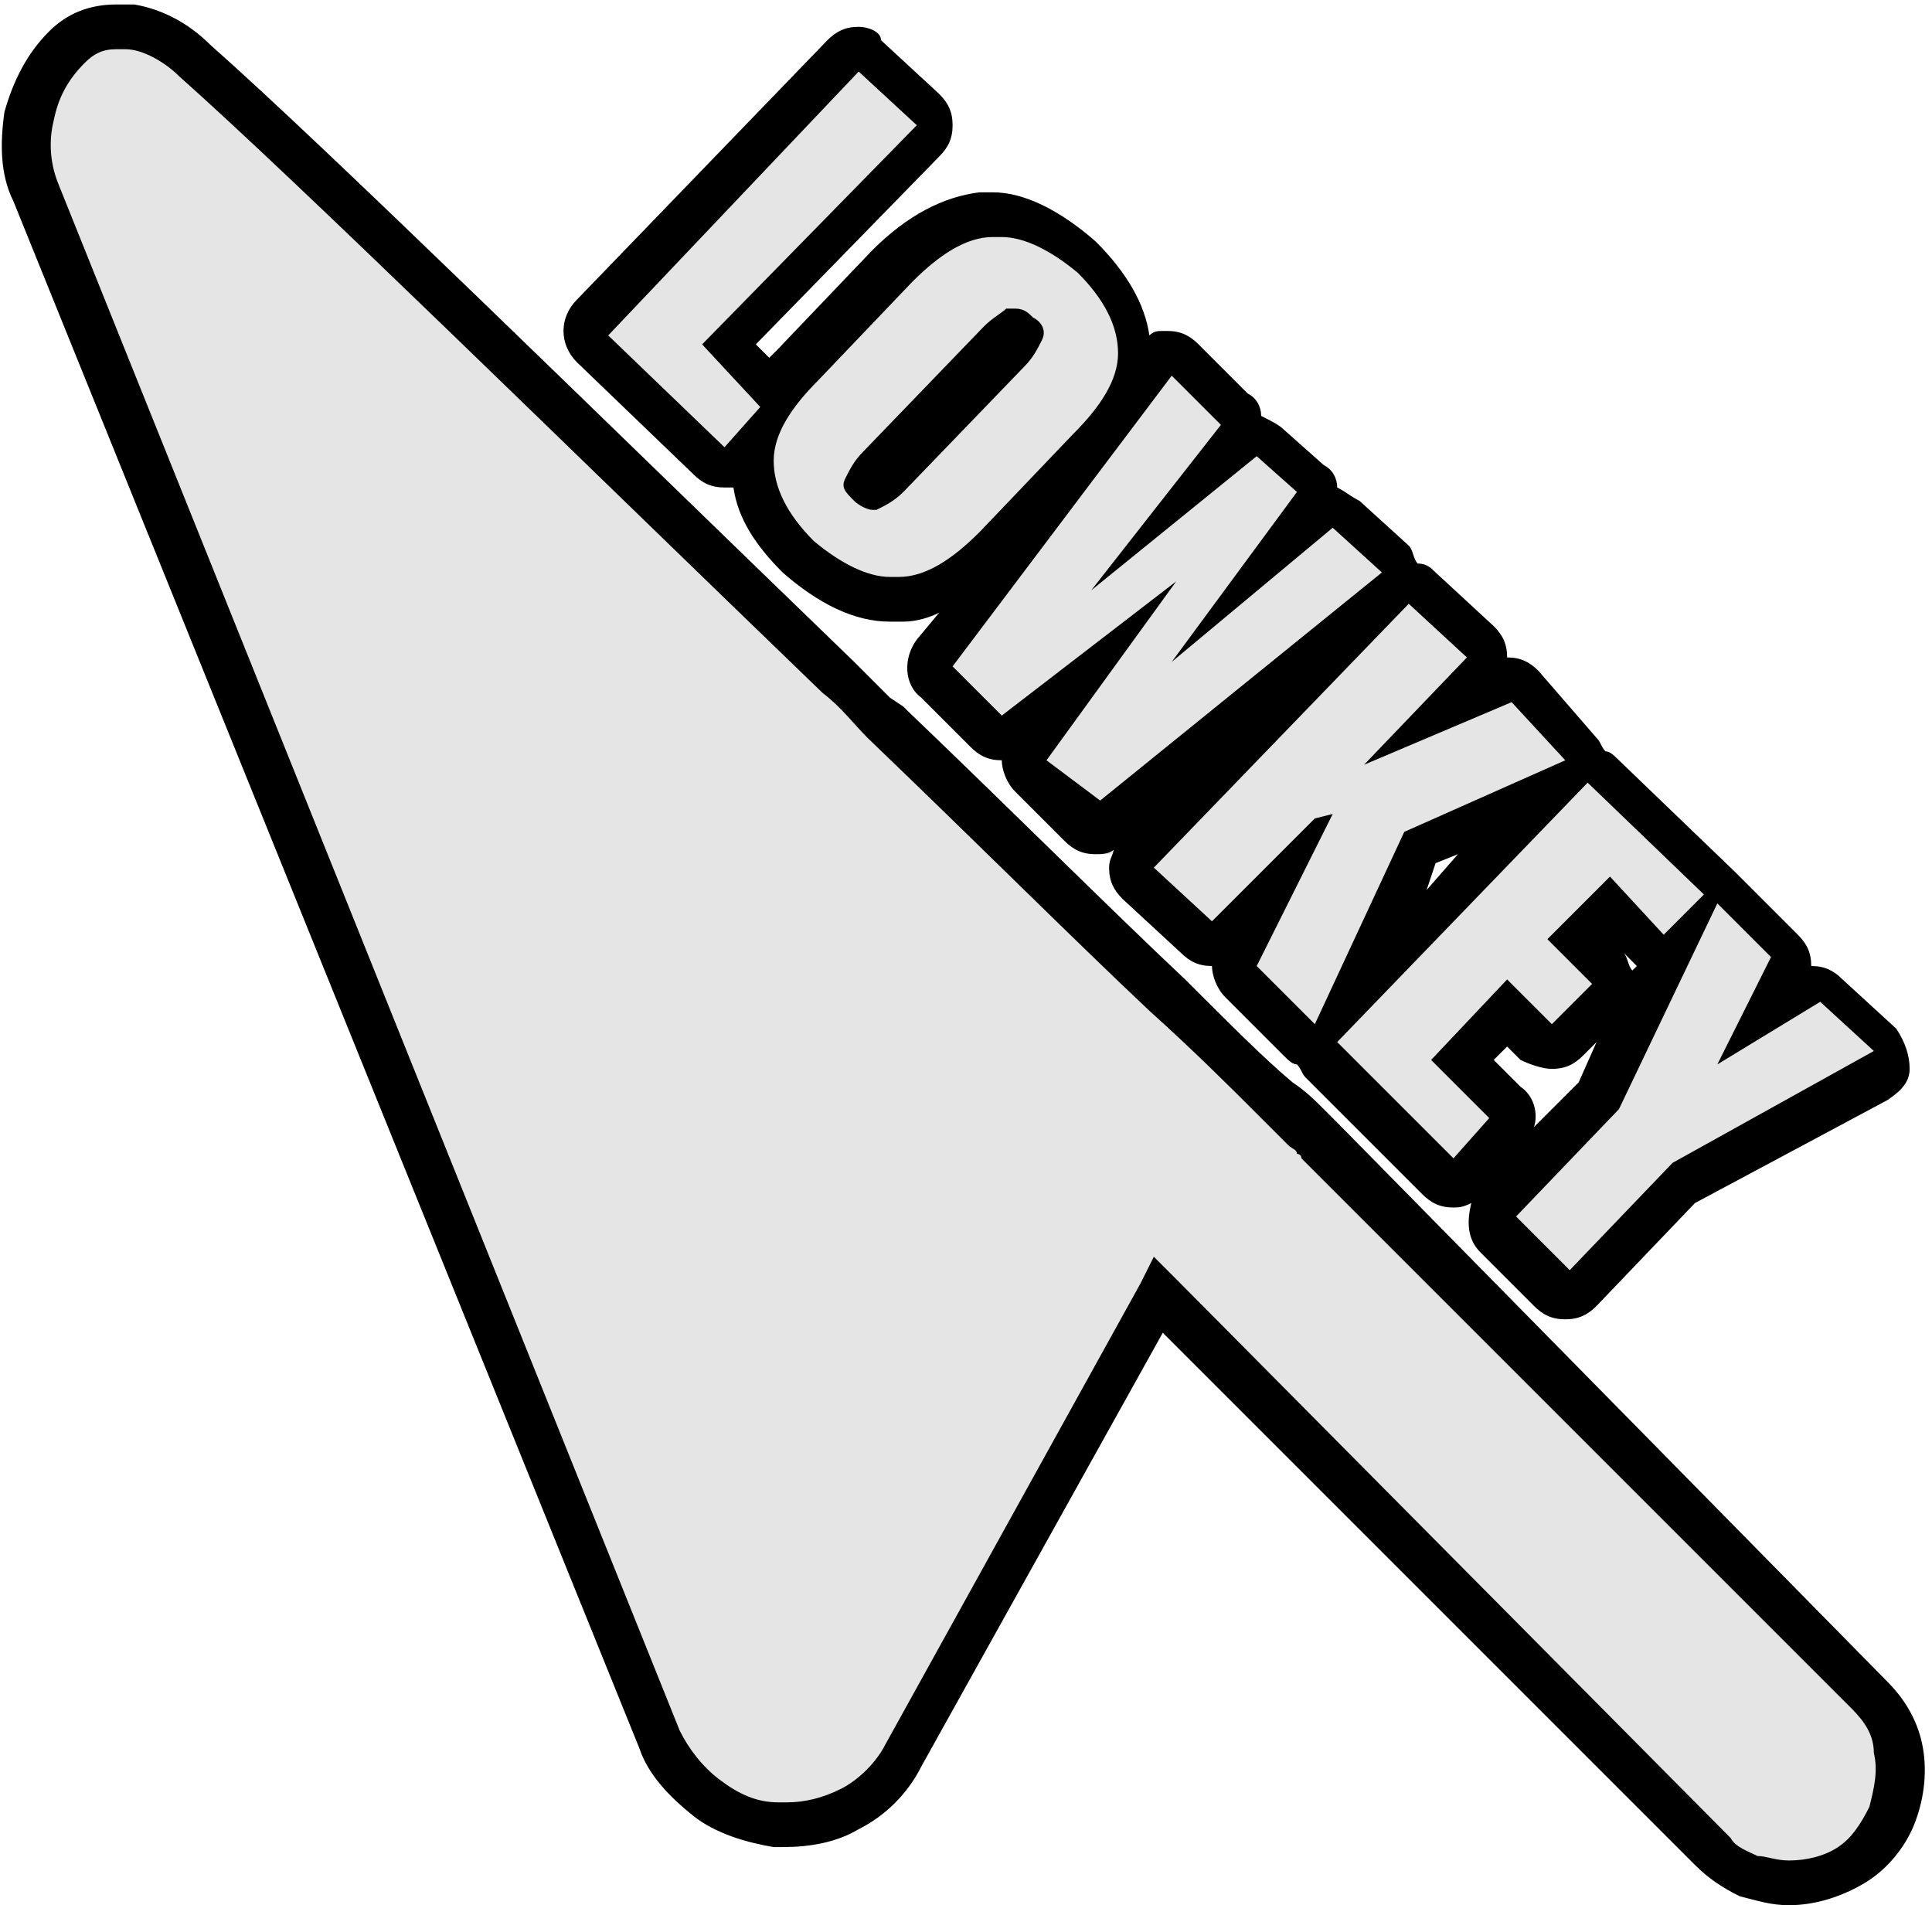 <?xml version="1.0" encoding="utf-8"?>
<!-- Generator: Adobe Illustrator 23.0.6, SVG Export Plug-In . SVG Version: 6.00 Build 0)  -->
<svg version="1.1" id="Calque_1" xmlns="http://www.w3.org/2000/svg" xmlns:xlink="http://www.w3.org/1999/xlink" x="0px" y="0px"
	 viewBox="0 0 43.2 42.6" style="enable-background:new 0 0 43.2 42.6;" xml:space="preserve">
<style type="text/css">
	.st0{fill:#E5E5E5;}
</style>
<g>
	<path class="st0" d="M40,42c-0.3,0-0.6-0.1-0.9-0.2c-0.3-0.1-0.6-0.3-0.8-0.5L25.9,29l-5.7,10.2c-0.3,0.5-0.7,0.9-1.2,1.2
		c-0.4,0.2-0.9,0.4-1.4,0.4c-0.1,0-0.1,0-0.2,0c-0.6,0-1.1-0.2-1.6-0.6c-0.5-0.3-0.8-0.8-1-1.3L0.8,4.3C0.6,3.7,0.6,3.1,0.7,2.6
		C0.8,2,1.1,1.5,1.5,1c0.3-0.3,0.7-0.5,1.1-0.5c0.1,0,0.2,0,0.3,0c0.5,0.1,1,0.3,1.4,0.7C7,3.7,12.9,9.4,18.7,15.1l1,1
		c2.4,2.3,4.6,4.5,6.3,6.1c1,0.9,1.8,1.7,2.4,2.3c0.3,0.3,0.5,0.5,0.7,0.6l0.2,0.2c0,0,0.1,0.1,0.1,0.1l12.3,12.3
		c0.3,0.4,0.6,0.8,0.7,1.3c0.1,0.5,0,1-0.1,1.4c-0.2,0.5-0.5,0.8-0.9,1.1S40.5,42,40,42C40,42,40,42,40,42z"/>
	<path d="M2.6,1.1c0.1,0,0.1,0,0.2,0C3.2,1.1,3.7,1.4,4,1.7c2.7,2.4,8.8,8.4,14.4,13.8c0.4,0.3,0.7,0.7,1,1c2.4,2.3,4.6,4.5,6.3,6.1
		c1,0.9,1.8,1.7,2.4,2.3c0.3,0.3,0.5,0.5,0.7,0.7c0.1,0.1,0.2,0.1,0.2,0.2c0,0,0.1,0,0.1,0.1l0,0c0,0,0,0,0,0l12.3,12.3c0,0,0,0,0,0
		c0.3,0.3,0.5,0.6,0.5,1c0.1,0.4,0,0.8-0.1,1.2c-0.2,0.4-0.4,0.7-0.7,0.9c-0.3,0.2-0.7,0.3-1.1,0.3h0c0,0,0,0,0,0
		c-0.3,0-0.5-0.1-0.7-0.1c-0.2-0.1-0.5-0.2-0.6-0.4l0,0L26.3,28.6l-0.5-0.5l-0.3,0.6L19.8,39l0,0c-0.2,0.4-0.6,0.8-1,1
		c-0.4,0.2-0.8,0.3-1.2,0.3c-0.1,0-0.1,0-0.2,0c-0.5,0-0.9-0.2-1.3-0.5c-0.4-0.3-0.7-0.7-0.9-1.1l0,0L1.3,4.1c0,0,0,0,0,0
		c-0.2-0.5-0.2-1-0.1-1.4c0.1-0.5,0.3-0.9,0.7-1.3C2.1,1.2,2.3,1.1,2.6,1.1 M2.6,0.1C2.6,0.1,2.6,0.1,2.6,0.1
		c-0.6,0-1.1,0.2-1.5,0.6c-0.5,0.5-0.8,1.1-1,1.8c-0.1,0.7-0.1,1.4,0.2,2l14,34.6c0.2,0.6,0.7,1.1,1.2,1.5c0.5,0.4,1.2,0.6,1.8,0.7
		c0.1,0,0.1,0,0.2,0c0.6,0,1.2-0.1,1.7-0.4c0.6-0.3,1.1-0.8,1.4-1.4l5.4-9.7l11.9,11.9c0.3,0.3,0.6,0.5,1,0.7
		c0.4,0.1,0.7,0.2,1.1,0.2c0.6,0,1.2-0.2,1.7-0.5c0.5-0.3,0.9-0.8,1.1-1.3c0.2-0.5,0.3-1.1,0.2-1.7c-0.1-0.6-0.4-1.1-0.8-1.5
		L29.9,25.1c0,0-0.1-0.1-0.1-0.1c-0.1-0.1-0.1-0.1-0.2-0.2c-0.2-0.2-0.4-0.4-0.7-0.6c-0.6-0.5-1.4-1.3-2.4-2.3
		c-1.7-1.6-3.9-3.8-6.2-6l-0.1-0.1l-0.3-0.2l-0.8-0.8C13.2,9.1,7.3,3.3,4.7,1C4.2,0.5,3.6,0.2,3,0.1C2.9,0.1,2.8,0.1,2.6,0.1
		L2.6,0.1z"/>
</g>
<g>
	<path class="st0" d="M35.1,28.8c-0.1,0-0.3,0-0.3-0.1l-1.2-1.2c-0.1-0.1-0.1-0.2-0.2-0.4c0-0.1,0-0.3,0.1-0.4l2.3-2.3l1.5-3.1
		c-0.1,0-0.2-0.1-0.3-0.1l-1-0.9L35.3,21l0.7,0.6c0.1,0.1,0.1,0.2,0.2,0.4c0,0.1,0,0.3-0.1,0.4l-0.9,0.9c-0.1,0.1-0.2,0.1-0.4,0.2
		c0,0,0,0,0,0c-0.1,0-0.3-0.1-0.3-0.1l-0.7-0.6l-1,1l1,1c0.2,0.2,0.2,0.5,0,0.7l-0.8,0.9c-0.1,0.1-0.2,0.2-0.4,0.2
		c-0.1,0-0.3,0-0.3-0.1l-2.6-2.5c-0.1-0.1-0.1-0.2-0.2-0.3c0,0,0,0,0,0c-0.1,0-0.3,0-0.3-0.1l-1.3-1.3c-0.2-0.2-0.2-0.4-0.1-0.6
		l0.5-1.1l-0.7,0.7c-0.1,0.1-0.2,0.2-0.4,0.2c-0.1,0-0.3,0-0.3-0.1l-1.3-1.2c-0.2-0.2-0.2-0.5,0-0.7l4.9-5l-5.5,4.5
		c-0.1,0.1-0.2,0.1-0.3,0.1c-0.1,0-0.3,0-0.3-0.1L23,17.3c-0.2-0.2-0.2-0.5-0.1-0.7l0.8-1l-1,0.8c-0.1,0.1-0.2,0.1-0.3,0.1
		c-0.1,0-0.3,0-0.3-0.1l-1.1-1.1c-0.2-0.2-0.2-0.5,0-0.7l4.9-6.5C25.9,8,26.1,8,26.2,7.9c0,0,0,0,0,0c0.1,0,0.3,0.1,0.3,0.1l1.1,1.1
		c0.2,0.2,0.2,0.5,0,0.7l-0.3,0.3l0.3-0.3c0.1-0.1,0.2-0.1,0.3-0.1c0.1,0,0.3,0,0.3,0.1l0.9,0.8c0.2,0.2,0.2,0.5,0.1,0.7L29,11.9
		l0.4-0.4c0.1-0.1,0.2-0.1,0.3-0.1c0.1,0,0.3,0,0.3,0.1l1.1,1c0.1,0.1,0.2,0.2,0.2,0.4c0,0,0,0.1,0,0.1c0,0,0.1,0,0.1,0c0,0,0,0,0,0
		c0.1,0,0.3,0.1,0.3,0.1l1.3,1.2c0.1,0.1,0.1,0.2,0.2,0.4c0,0.1,0,0.3-0.1,0.4l-0.5,0.6l1-0.4c0.1,0,0.1,0,0.2,0
		c0.1,0,0.3,0,0.3,0.1l1.3,1.2c0.1,0.1,0.2,0.3,0.1,0.4c0,0,0.1,0,0.1,0c0.1,0,0.3,0.1,0.3,0.1l2.6,2.5c0,0,0.1,0.1,0.1,0.1
		c0,0,0.1,0.1,0.1,0.1l1.2,1.2c0.2,0.2,0.2,0.4,0.1,0.6l-0.4,0.8l0.8-0.5c0.1,0,0.2-0.1,0.3-0.1c0.1,0,0.3,0,0.3,0.1l1.2,1.1
		c0.1,0.1,0.2,0.3,0.1,0.4c0,0.2-0.1,0.3-0.3,0.4l-4.4,2.3l-2.3,2.3C35.3,28.8,35.2,28.8,35.1,28.8z M30.2,22.3l4.5-4.7l-3,1.3
		L30.2,22.3z M19.9,13.4c-0.7,0-1.3-0.3-2-1c-0.7-0.7-1.1-1.4-1-2.2c0-0.1,0-0.3,0.1-0.4l-0.4,0.4c-0.1,0.1-0.2,0.2-0.4,0.2
		c-0.1,0-0.3,0-0.3-0.1l-2.6-2.5c-0.2-0.2-0.2-0.5,0-0.7l5.6-5.8c0.1-0.1,0.2-0.1,0.4-0.2c0,0,0,0,0,0c0.1,0,0.3,0.1,0.3,0.1
		l1.3,1.2C21,2.7,21,3,20.8,3.2l-4.5,4.6l1,0.9c0,0,0.1,0.1,0.1,0.1c0.2-0.2,0.3-0.4,0.5-0.7L20.1,6c0.7-0.7,1.4-1.1,2.1-1.2
		c0.1,0,0.1,0,0.2,0c0.7,0,1.3,0.3,2,1c0.7,0.7,1.1,1.5,1,2.2c0,0.7-0.4,1.4-1.1,2.1l-2.1,2.2c-0.7,0.7-1.4,1.1-2.1,1.2
		C20,13.4,19.9,13.4,19.9,13.4z M22.8,7.4c-0.1,0-0.2,0.1-0.4,0.3l-2.7,2.8c-0.2,0.2-0.3,0.3-0.3,0.4l0.1,0c0,0,0.1-0.1,0.3-0.3
		l2.7-2.8C22.8,7.6,22.8,7.5,22.8,7.4C22.8,7.4,22.8,7.4,22.8,7.4z"/>
	<path d="M19.2,1.6l1.3,1.2l-4.8,4.9L17,9.1l-0.8,0.9l-2.6-2.5L19.2,1.6 M22.4,5.3c0.5,0,1.1,0.3,1.7,0.8c0.6,0.6,0.9,1.2,0.9,1.8
		c0,0.6-0.4,1.2-1,1.8l-2.1,2.2c-0.6,0.6-1.2,1-1.8,1c-0.1,0-0.1,0-0.2,0c-0.5,0-1.1-0.3-1.7-0.8c-0.6-0.6-0.9-1.2-0.9-1.8
		c0-0.6,0.4-1.2,1-1.8l2.1-2.2c0.6-0.6,1.2-1,1.8-1C22.3,5.3,22.3,5.3,22.4,5.3 M19.5,11.4c0,0,0.1,0,0.1,0c0.2-0.1,0.4-0.2,0.6-0.4
		l2.7-2.8c0.2-0.2,0.3-0.4,0.4-0.6c0.1-0.2,0-0.4-0.2-0.5c-0.1-0.1-0.2-0.2-0.4-0.2c-0.1,0-0.1,0-0.2,0C22.4,7,22.2,7.1,22,7.3
		l-2.7,2.8c-0.2,0.2-0.3,0.4-0.4,0.6c-0.1,0.2,0,0.3,0.2,0.5C19.2,11.3,19.4,11.4,19.5,11.4 M26.2,8.4l1.1,1.1l-2.9,3.7l3.7-3
		l0.9,0.8l-2.8,3.8l3.6-3l1.1,1l-6.3,5.1L23.4,17l2.9-4L22.4,16l-1.1-1.1L26.2,8.4 M31.5,13.5l1.3,1.2l-2.3,2.4l3.3-1.4L35,17
		l-3.6,1.6l-2,4.3l-1.3-1.3l1.7-3.4l-0.4,0.1l-2.3,2.3l-1.3-1.2L31.5,13.5 M35.5,17.5l2.6,2.5l-0.9,0.9L36,19.6l-1.4,1.4l1,1
		l-0.9,0.9l-1-1L32,23.7l1.3,1.3l-0.8,0.9l-2.6-2.6L35.5,17.5 M38.4,20.2l1.2,1.2l-1.2,2.4l2.3-1.4l1.2,1.1L37.4,26l-2.3,2.4
		l-1.2-1.2l2.3-2.4L38.4,20.2 M19.2,0.6c-0.3,0-0.5,0.1-0.7,0.3l-5.6,5.8c-0.4,0.4-0.4,1,0,1.4l2.6,2.5c0.2,0.2,0.4,0.3,0.7,0.3
		c0,0,0,0,0,0c0.1,0,0.1,0,0.2,0c0.1,0.7,0.5,1.3,1.1,1.9c0.8,0.7,1.6,1.1,2.4,1.1c0.1,0,0.2,0,0.3,0c0.3,0,0.6-0.1,0.8-0.2
		l-0.5,0.6c-0.3,0.4-0.3,1,0.1,1.3l1.1,1.1c0.2,0.2,0.4,0.3,0.7,0.3c0,0.2,0.1,0.5,0.3,0.7l1.1,1.1c0.2,0.2,0.4,0.3,0.7,0.3
		c0.1,0,0.3,0,0.4-0.1c0,0.1-0.1,0.2-0.1,0.4c0,0.3,0.1,0.5,0.3,0.7l1.3,1.2c0.2,0.2,0.4,0.3,0.7,0.3c0,0.2,0.1,0.5,0.3,0.7l1.3,1.3
		c0.1,0.1,0.2,0.2,0.3,0.2c0.1,0.1,0.1,0.2,0.2,0.3l2.6,2.6c0.2,0.2,0.4,0.3,0.7,0.3c0,0,0,0,0,0c0.1,0,0.2,0,0.4-0.1
		c-0.1,0.4-0.1,0.8,0.2,1.1l1.2,1.2c0.2,0.2,0.4,0.3,0.7,0.3c0.3,0,0.5-0.1,0.7-0.3l2.2-2.3l4.3-2.3c0.3-0.2,0.5-0.4,0.5-0.7
		c0-0.3-0.1-0.6-0.3-0.9l-1.2-1.1c-0.2-0.2-0.4-0.3-0.7-0.3c0,0,0,0,0,0c0-0.3-0.1-0.5-0.3-0.7l-1.2-1.2c0,0-0.1-0.1-0.1-0.1
		c0,0-0.1-0.1-0.1-0.1l-2.6-2.5c-0.1-0.1-0.2-0.2-0.3-0.2c-0.1-0.1-0.1-0.2-0.2-0.3L34.4,15c-0.2-0.2-0.4-0.3-0.7-0.3
		c0-0.3-0.1-0.5-0.3-0.7l-1.3-1.2c-0.1-0.1-0.2-0.2-0.4-0.2c-0.1-0.1-0.1-0.3-0.2-0.4l-1.1-1c-0.2-0.1-0.3-0.2-0.5-0.3
		c0-0.2-0.1-0.4-0.3-0.5l-0.9-0.8c-0.1-0.1-0.3-0.2-0.5-0.3c0-0.2-0.1-0.4-0.3-0.5l-1.1-1.1c-0.2-0.2-0.4-0.3-0.7-0.3c0,0,0,0-0.1,0
		c-0.1,0-0.2,0-0.3,0.1c-0.1-0.7-0.5-1.4-1.2-2.1c-0.8-0.7-1.6-1.1-2.3-1.1c-0.1,0-0.2,0-0.3,0c-0.8,0.1-1.6,0.5-2.4,1.3l-2.1,2.2
		c-0.1,0.1-0.2,0.2-0.2,0.2l-0.3-0.3l4.1-4.2c0.2-0.2,0.3-0.4,0.3-0.7c0-0.3-0.1-0.5-0.3-0.7l-1.3-1.2C19.7,0.7,19.4,0.6,19.2,0.6
		L19.2,0.6z M32.1,19.3l0.5-0.2l-0.7,0.8L32.1,19.3L32.1,19.3z M36,21L36,21l0.6,0.6l-0.1,0.1c-0.1-0.1-0.1-0.3-0.2-0.4L36,21L36,21
		z M34.7,23.9c0.3,0,0.5-0.1,0.7-0.3l0.3-0.3l-0.4,0.9l-1,1c0.1-0.3,0-0.7-0.3-0.9l-0.6-0.6l0.3-0.3l0.3,0.3
		C34.2,23.8,34.5,23.9,34.7,23.9L34.7,23.9z"/>
</g>
</svg>

